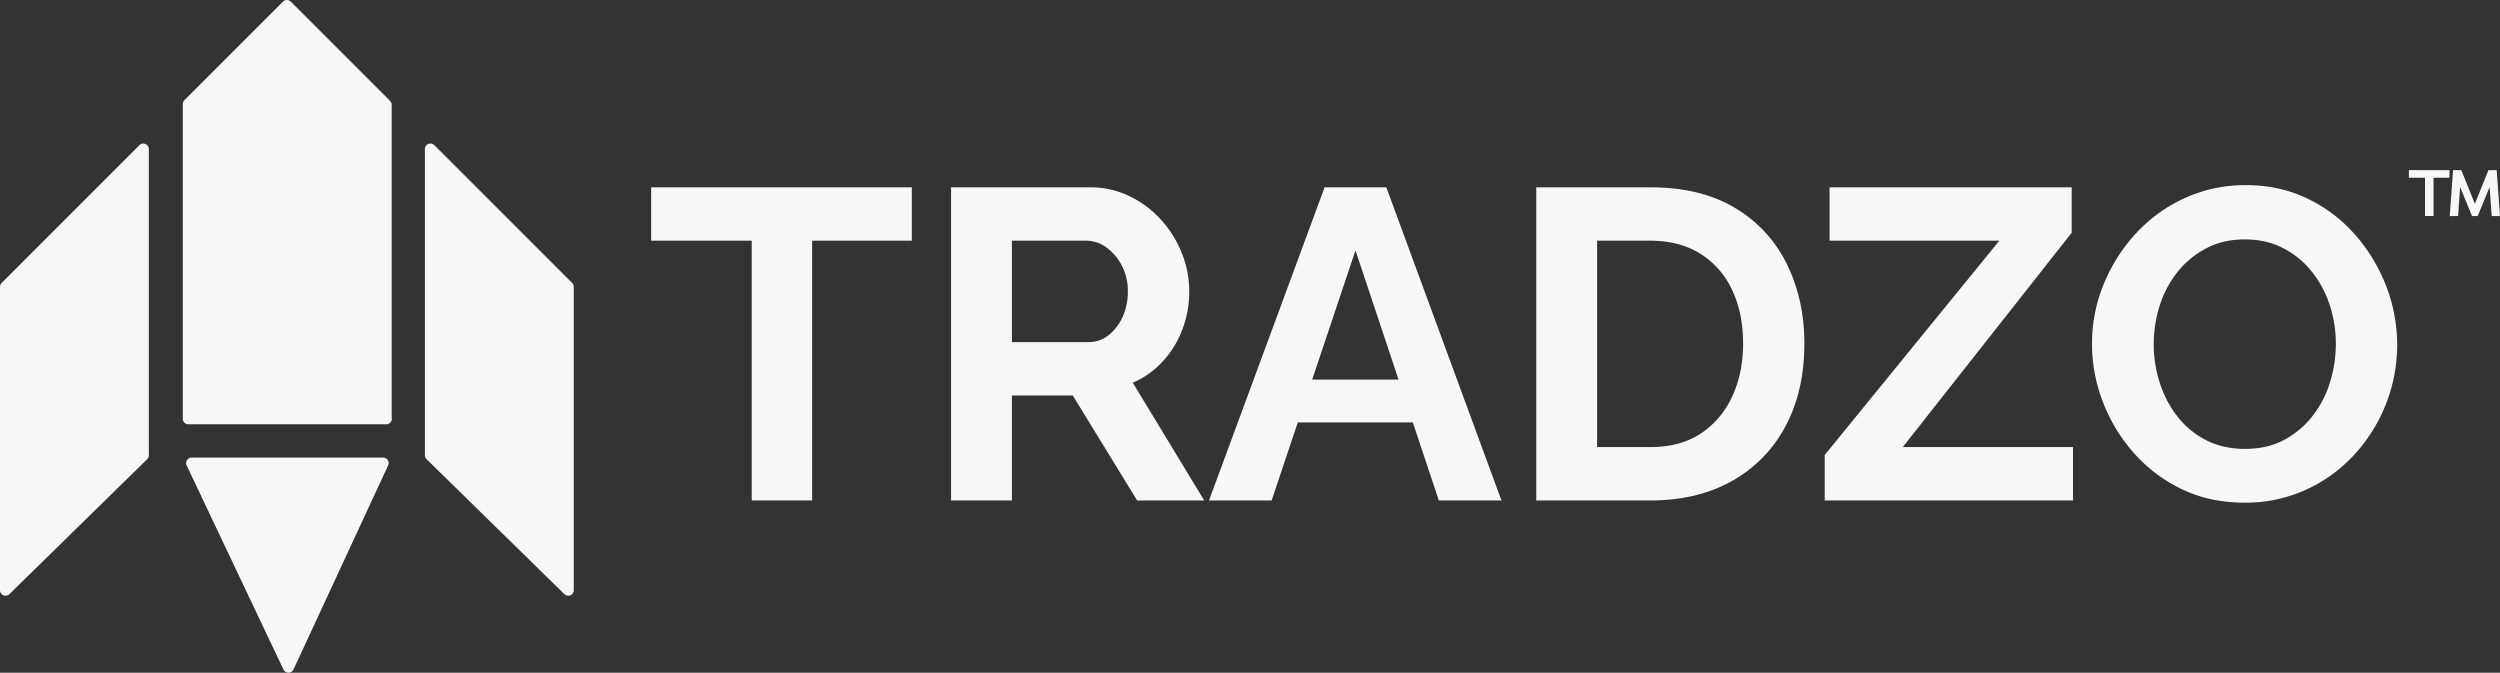 <svg id="Layer_1" data-name="Layer 1" xmlns="http://www.w3.org/2000/svg" viewBox="0 0 2000 538.19"><rect x="0" y="0" width="2000" height="538.19" fill="#333333" stroke="none"/><defs><style>.cls-1{fill:#f7f7f7;}</style></defs><title>Final Logos</title><path class="cls-1" d="M1.3,226.38,111.53,116.14a4.43,4.43,0,0,1,7.55,3.13V364.2a4.42,4.42,0,0,1-1.33,3.16L7.52,475.3A4.42,4.42,0,0,1,0,472.14V229.5A4.41,4.41,0,0,1,1.3,226.38Z"/><path class="cls-1" d="M457.71,226.38,347.48,116.14a4.42,4.42,0,0,0-7.55,3.13V364.2a4.42,4.42,0,0,0,1.33,3.16L451.49,475.3a4.42,4.42,0,0,0,7.52-3.16V229.5A4.41,4.41,0,0,0,457.71,226.38Z"/><path class="cls-1" d="M153.32,366.06H306.5a4.42,4.42,0,0,1,4,6.28L234.77,535.63a4.42,4.42,0,0,1-8,0L149.33,372.38A4.42,4.42,0,0,1,153.32,366.06Z"/><path class="cls-1" d="M226.38,1.3,147.54,80.13a4.44,4.44,0,0,0-1.3,3.13V335a4.43,4.43,0,0,0,4.43,4.42H309.09a4.42,4.42,0,0,0,4.42-4.42h0l-.17-.33V83.84a4.42,4.42,0,0,0-1.3-3.13L232.63,1.3A4.41,4.41,0,0,0,226.38,1.3Z"/><path class="cls-1" d="M729.45,192.55H649.71V400.36H601.38V192.55H520.93V149.86H729.45Z"/><path class="cls-1" d="M760.84,400.36V149.86H872a71.88,71.88,0,0,1,31.58,7.06A81.44,81.44,0,0,1,929,176a88.29,88.29,0,0,1,16.58,26.81,82.41,82.41,0,0,1,5.82,30.35,85,85,0,0,1-5.47,30.34,78.08,78.08,0,0,1-15.7,25.58,70.58,70.58,0,0,1-24,17.11l57.16,94.2H909.73l-51.51-84H809.53v84ZM809.53,273.7h61a25.76,25.76,0,0,0,16.23-5.47,38.46,38.46,0,0,0,11.29-14.64,48.25,48.25,0,0,0,4.23-20.46,43.27,43.27,0,0,0-4.94-20.82A41.65,41.65,0,0,0,885,197.85a27.32,27.32,0,0,0-16.23-5.3H809.53Z"/><path class="cls-1" d="M1059.68,149.86h49.39l92.09,250.5h-50.1l-20.82-62.45h-92l-20.93,62.45h-50.1Zm59.16,153.83-34.46-103.37-34.64,103.37Z"/><path class="cls-1" d="M1229,400.36V149.86h91q40.93,0,68.45,16.76a106.32,106.32,0,0,1,41.28,45.16q13.76,28.41,13.76,63,0,38.1-15.17,66.33a107.46,107.46,0,0,1-42.87,43.75q-27.7,15.53-65.45,15.52Zm165.47-125.6q0-24.35-8.83-42.87a67.6,67.6,0,0,0-25.4-28.93q-16.59-10.4-40.22-10.41h-42.34V357.67h42.34q24.35,0,40.75-10.94a70.11,70.11,0,0,0,25-29.63Q1394.49,298.4,1394.5,274.76Z"/><path class="cls-1" d="M1459.77,364l139.71-171.47H1463.64V149.86h193.7V186.2L1522.21,357.67H1658.4v42.69H1459.77Z"/><path class="cls-1" d="M1795.65,402.13q-27.53,0-49.75-10.59a120.41,120.41,0,0,1-38.46-28.75,133.3,133.3,0,0,1-25-40.93,128.29,128.29,0,0,1-8.82-46.75,124.6,124.6,0,0,1,9.35-47.8,135.12,135.12,0,0,1,25.76-40.58,121.68,121.68,0,0,1,39-28.22,115.66,115.66,0,0,1,49-10.41q27.16,0,49.57,10.94a119.24,119.24,0,0,1,38.28,29.28,137.15,137.15,0,0,1,24.52,40.93,129.85,129.85,0,0,1-25.76,134.59,119.67,119.67,0,0,1-38.81,28.05A116.08,116.08,0,0,1,1795.65,402.13Zm-72.68-127a100.56,100.56,0,0,0,4.94,31.4,85.61,85.61,0,0,0,14.29,27,68,68,0,0,0,22.93,18.7q13.57,6.89,30.87,6.88,18,0,31.4-7.23a71.72,71.72,0,0,0,22.76-19.23,82.64,82.64,0,0,0,13.93-27.17,104.24,104.24,0,0,0,4.59-30.34,99.27,99.27,0,0,0-4.94-31.22,84.48,84.48,0,0,0-14.46-26.81,70.5,70.5,0,0,0-22.94-18.7q-13.41-6.88-30.69-6.88t-30.87,7.23a72,72,0,0,0-22.94,19.05,83.78,83.78,0,0,0-14.11,26.81A100.42,100.42,0,0,0,1723,275.11Z"/><path class="cls-1" d="M1979.88,163c.06-.12.11-.2.14-.28q4.18-10.37,8.36-20.73c.75-1.86,1.51-3.72,2.25-5.58a.41.41,0,0,1,.46-.31c2,0,3.93,0,5.9,0h.36q1.32,18.38,2.65,36.73h-6.66q-.83-11.49-1.64-23h-.07c-.2.46-.39.93-.58,1.39l-8.76,21.33a.42.42,0,0,1-.46.31H1978a.45.45,0,0,1-.51-.34q-3.7-9.06-7.43-18.11l-1.8-4.39c0-.07-.07-.12-.15-.27,0,.4-.06.71-.08,1q-.4,5.64-.8,11.28l-.75,10.51c0,.19,0,.29-.27.29H1960l-.2,0q1.32-18.34,2.65-36.72l.35,0c2,0,3.91,0,5.86,0a.47.47,0,0,1,.53.36q2.65,6.6,5.32,13.2l5.28,13.11C1979.79,162.81,1979.83,162.87,1979.88,163Z"/><path class="cls-1" d="M1946.83,172.82H1940V142.18H1927.1V136.1h32.47v6.07h-12.74Z"/></svg>